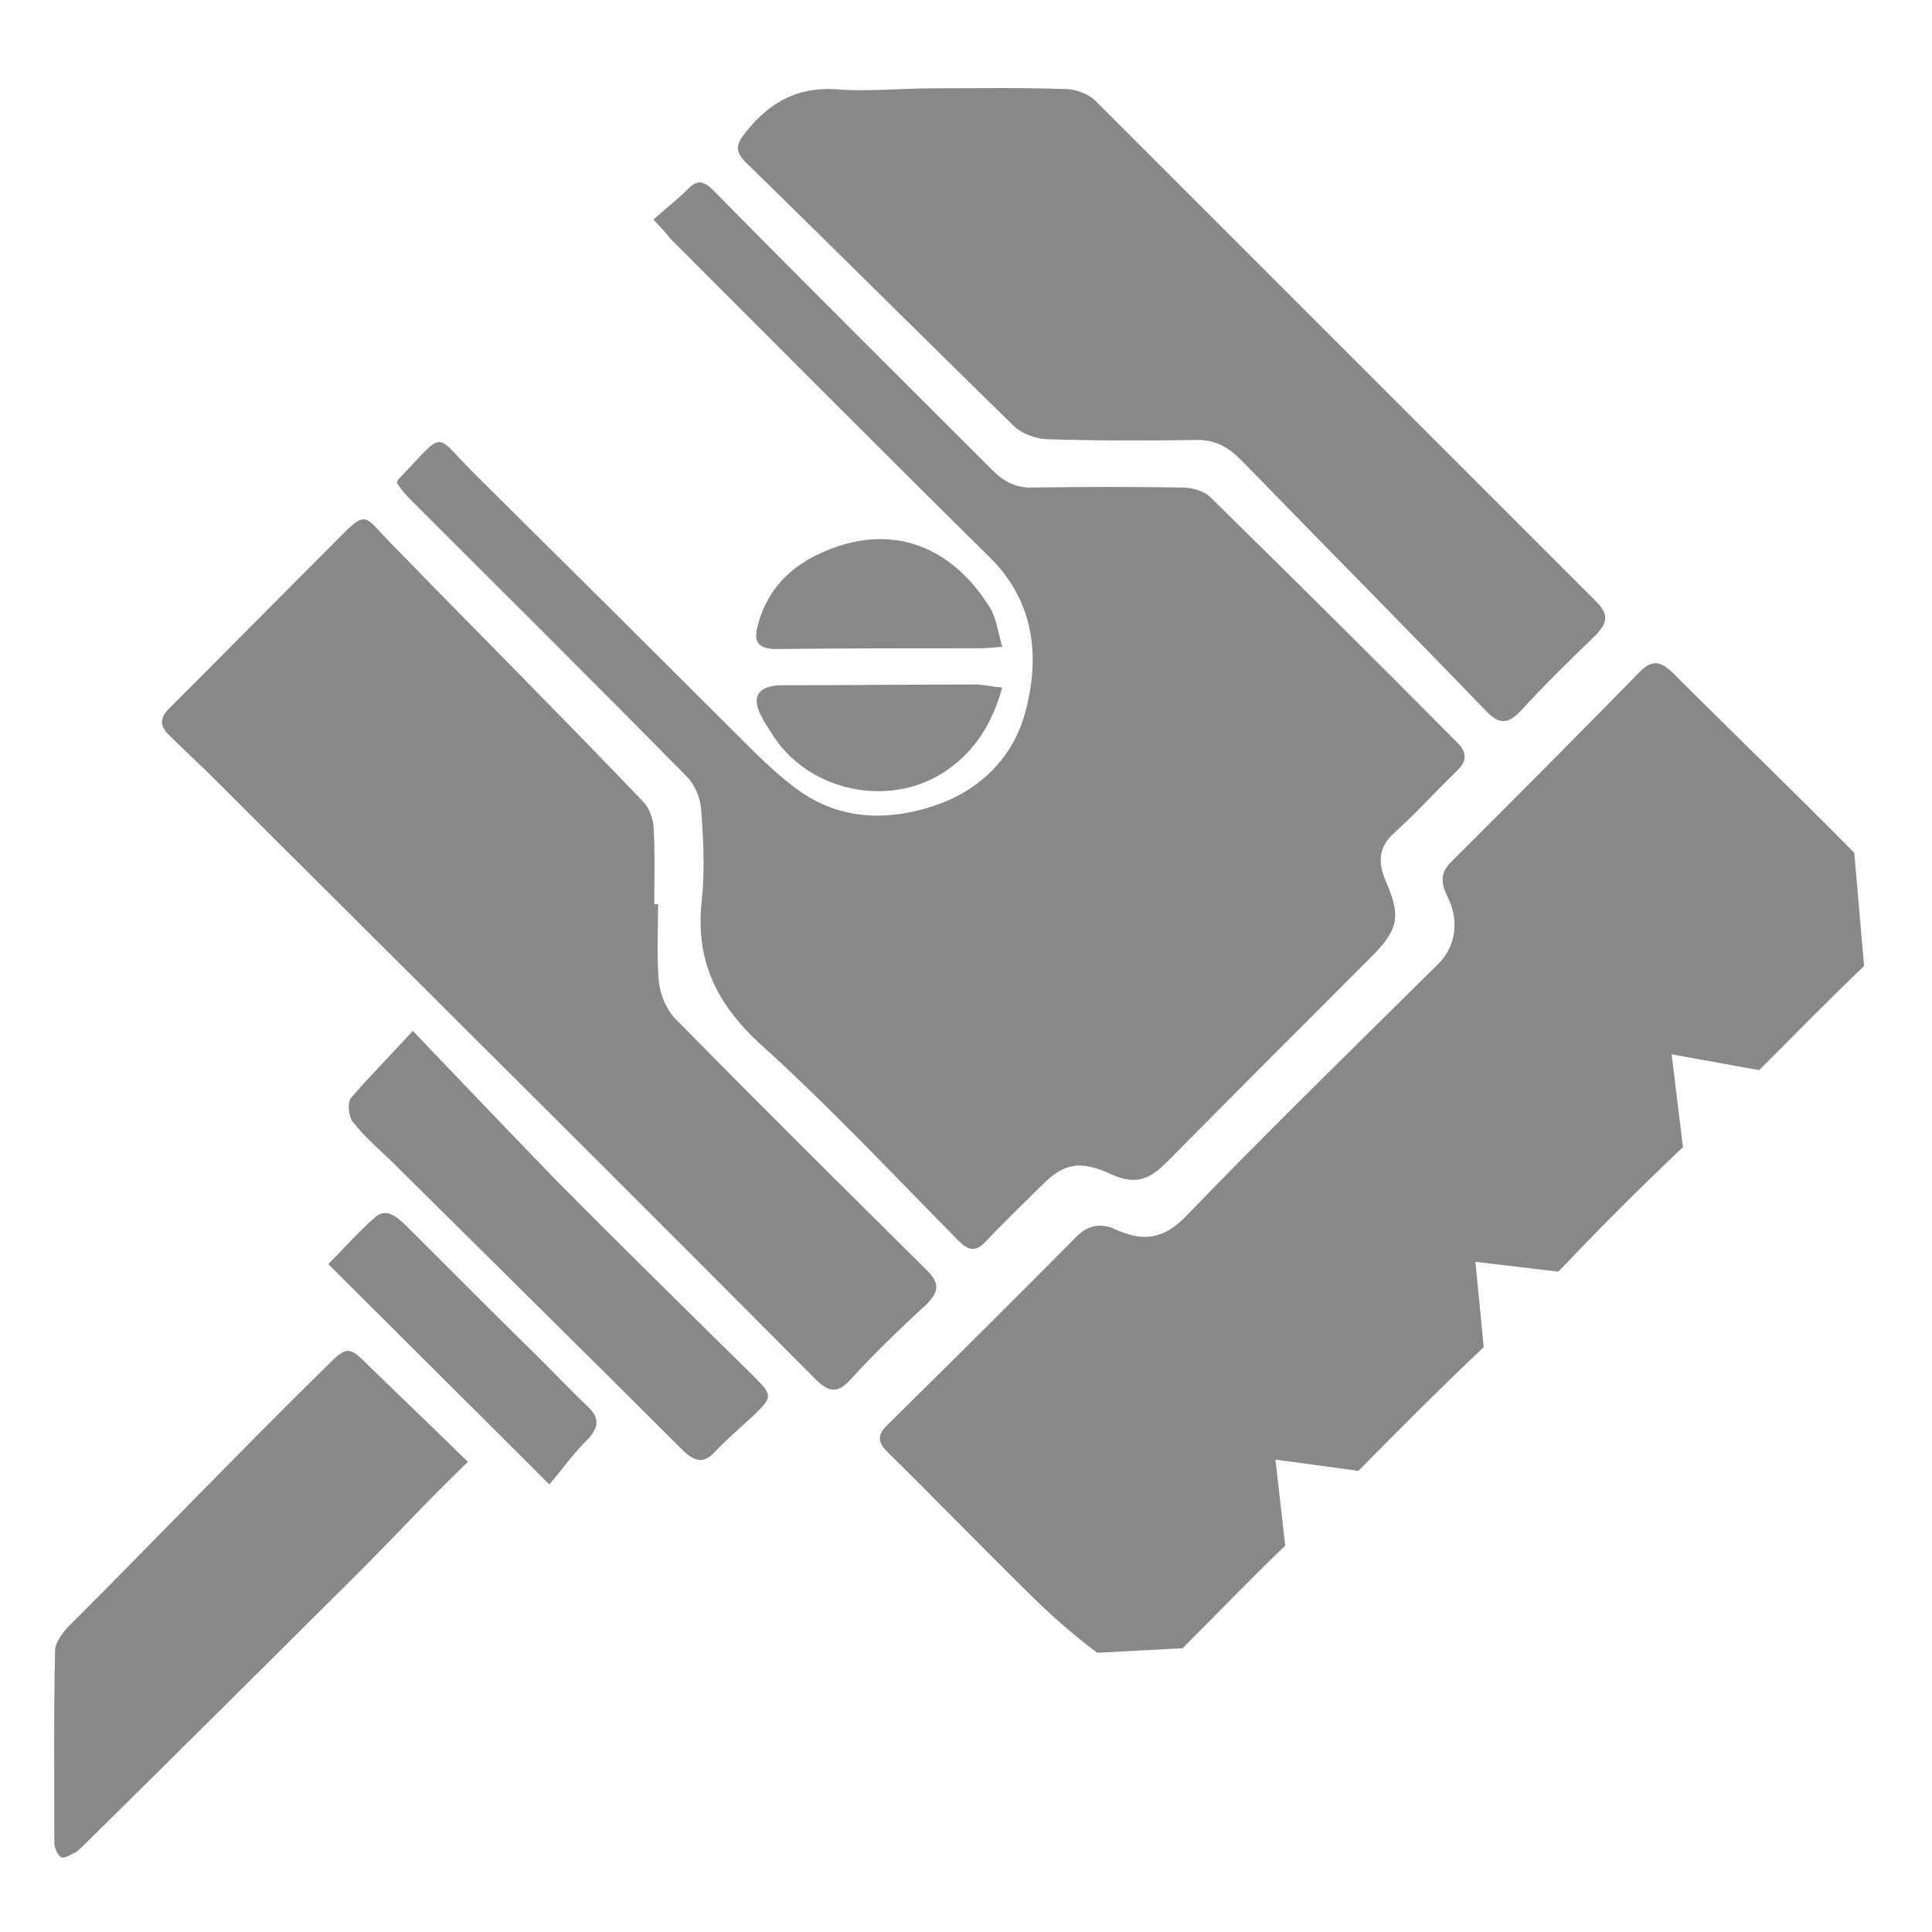 <?xml version="1.0" encoding="utf-8"?>
<!-- Generator: Adobe Illustrator 24.2.3, SVG Export Plug-In . SVG Version: 6.00 Build 0)  -->
<svg version="1.1" id="Layer_1" xmlns="http://www.w3.org/2000/svg" xmlns:xlink="http://www.w3.org/1999/xlink" x="0px" y="0px"
	 viewBox="0 0 256 256" style="enable-background:new 0 0 256 256;" xml:space="preserve">
<style type="text/css">
	.st0{fill:#888888;}
</style>
<path class="st0" d="M54.2,66c-0.7-0.7-1.2-1.4-1.6-2c0.1-0.3,0.1-0.4,0.2-0.5c6.5-6.7,4.4-6.3,10.4-0.4
	c11.6,11.5,23.2,23,34.8,34.6c2.6,2.6,5.2,5.2,8.2,7.3c5.5,3.7,11.6,3.8,17.8,1.7c6.1-2.1,10.4-6.6,11.9-12.5
	c1.9-7.2,1.2-14.5-4.8-20.4C117,59.9,103,45.8,88.9,31.7c-0.6-0.8-1.3-1.5-2.3-2.6c1.5-1.4,3.1-2.6,4.5-4c1.2-1.3,2.1-1.2,3.4,0.1
	c12.2,12.4,24.6,24.7,37,37.1c1.5,1.5,3.1,2.4,5.4,2.3c6.6-0.1,13.2-0.1,19.8,0c1.3,0,3,0.5,3.8,1.4c10.9,10.7,21.8,21.5,32.6,32.4
	c1.3,1.3,1.3,2.4,0,3.7c-2.8,2.7-5.5,5.7-8.4,8.3c-2.1,1.9-2.1,4-1.1,6.3c2.1,4.8,1.7,6.5-2,10.2c-9,9-18,18-27,27.1
	c-2.6,2.6-4.4,3-7.8,1.4c-3.7-1.6-5.8-1.3-8.7,1.6c-2.5,2.5-5,4.9-7.4,7.4c-1.4,1.6-2.4,1.3-3.7,0c-8.6-8.7-17.1-17.8-26.2-26
	c-6-5.5-8.7-11.3-7.8-19.2c0.4-3.9,0.2-8.1-0.1-12c-0.1-1.4-0.8-3.2-1.9-4.3C78.7,90.4,66.5,78.3,54.2,66z M245.7,113
	c-7.9-8-16.1-15.9-24.1-23.9c-1.6-1.5-2.7-1.7-4.3-0.1c-8.2,8.4-16.5,16.7-24.8,25c-1.6,1.5-1.7,2.8-0.7,4.8
	c1.6,3.2,1.1,6.6-1.2,8.9c-11.1,11-22.4,22-33.3,33.3c-3,3.2-5.8,3.6-9.5,1.9c-1.7-0.8-3.5-0.7-5.1,0.9c-8.3,8.4-16.7,16.7-25.1,25
	c-1.3,1.3-1.4,2.2,0,3.6c6.2,6.1,12.2,12.3,18.3,18.3c2.9,2.9,6.1,5.8,9.5,8.3l11.3-0.6c5-5,8.5-8.7,13.6-13.6l-1.3-11.4l11,1.5
	c5.4-5.5,10.9-11,16.6-16.4l-1.1-11.3l11,1.3c5.3-5.6,10.8-11.1,16.5-16.5l-1.5-12.3l11.6,2.1c4.6-4.6,9.2-9.3,13.9-13.8L245.7,113z
	 M122.7,172.9c1.8-1.8,1.8-2.9,0.1-4.6c-11.1-11-22.3-22.1-33.3-33.3c-1.2-1.2-2-3.2-2.2-4.9c-0.3-3.4-0.1-6.9-0.1-10.3
	c-0.2,0-0.3,0-0.5,0c0-3.4,0.1-6.9-0.1-10.3c-0.1-1.1-0.6-2.5-1.4-3.3c-10.9-11.4-22.1-22.6-33-33.8c-4.3-4.3-3.3-5.2-8.3-0.1
	c-7.1,7.1-14.2,14.3-21.3,21.4c-1.4,1.3-1.6,2.4-0.1,3.8c2,2,4.1,3.9,6.2,6c11,11,22.1,22,33.1,33c15.6,15.5,31,30.9,46.4,46.4
	c1.7,1.6,2.8,1.7,4.4,0C115.8,179.4,119.2,176.1,122.7,172.9z M134.5,56.6c1,0.9,2.9,1.6,4.3,1.6c6.6,0.2,13,0.2,19.6,0.1
	c2.5-0.1,4.3,0.9,6,2.6C175.2,72,186.1,83,196.9,94.2c1.8,1.9,3,1.7,4.6,0c3.2-3.5,6.6-6.8,10-10.1c1.6-1.7,1.6-2.8,0-4.4
	c-22.1-22.1-44.2-44.2-66.3-66.3c-0.9-0.9-2.6-1.6-4-1.6c-5.8-0.2-11.5-0.1-17.3-0.1c-4.2,0-8.3,0.4-12.2,0.2
	c-5.5-0.6-9.4,1.3-12.8,5.5c-1.4,1.7-1.6,2.6,0,4.2C110.8,33.2,122.6,45,134.5,56.6z M43.2,181.1c-12,11.8-22.4,22.7-34.3,34.6
	c-0.7,0.8-1.6,2-1.6,3c-0.2,8.6-0.1,17-0.1,25.5c0,0.7,0.5,1.7,0.9,1.9c0.5,0.2,1.3-0.4,2-0.7c0.5-0.4,1.1-1,1.5-1.4
	c12-11.8,23.9-23.7,35.8-35.5c5.2-5.2,8.9-9.3,14.6-14.8c-4.7-4.6-8.8-8.5-13-12.6C46.2,178.3,46,178.3,43.2,181.1z M73.7,156.4
	c-6.2-6.4-12.3-12.8-19-19.8c-3.3,3.6-5.9,6.2-8.2,8.9c-0.5,0.6-0.3,2.4,0.2,3.1c1.4,1.8,3.3,3.5,5,5.1
	c12.9,12.8,25.9,25.6,38.8,38.5c1.6,1.5,2.8,1.8,4.3,0.1c1.5-1.6,3.4-3.2,5-4.7c2.6-2.5,2.6-2.7,0.1-5.2
	C91.2,173.8,82.3,165.1,73.7,156.4z M72.1,180.6c-6.2-6.1-12.5-12.4-18.6-18.5c-1.2-1.1-2.5-2-3.8-0.8c-2.2,1.9-4.1,4.1-6.2,6.2
	c9.6,9.6,19,18.9,29.3,29.2c1.7-2,3.3-4.3,5.2-6.1c1.4-1.6,1.4-2.8-0.1-4.2C75.9,184.5,74.1,182.6,72.1,180.6z M131.1,80.4
	c-5.4-8.6-13.9-11.4-23.2-6.7c-3.7,1.9-6.4,4.9-7.5,9.2c-0.6,2.2,0.1,3.1,2.5,3.1c9-0.1,17.9-0.1,26.9-0.1c0.9,0,1.9-0.1,3-0.2
	C132.2,83.6,132,81.8,131.1,80.4z M103.4,90.8c-3.1,0.1-3.9,1.7-2.4,4.3c0.3,0.7,0.8,1.3,1.2,2c4.8,7.9,16,10.2,23.5,4.8
	c3.6-2.6,5.8-6.1,7.1-10.8c-1.2-0.1-2.2-0.3-3.2-0.4C120.9,90.7,112.1,90.8,103.4,90.8z"/>
</svg>
